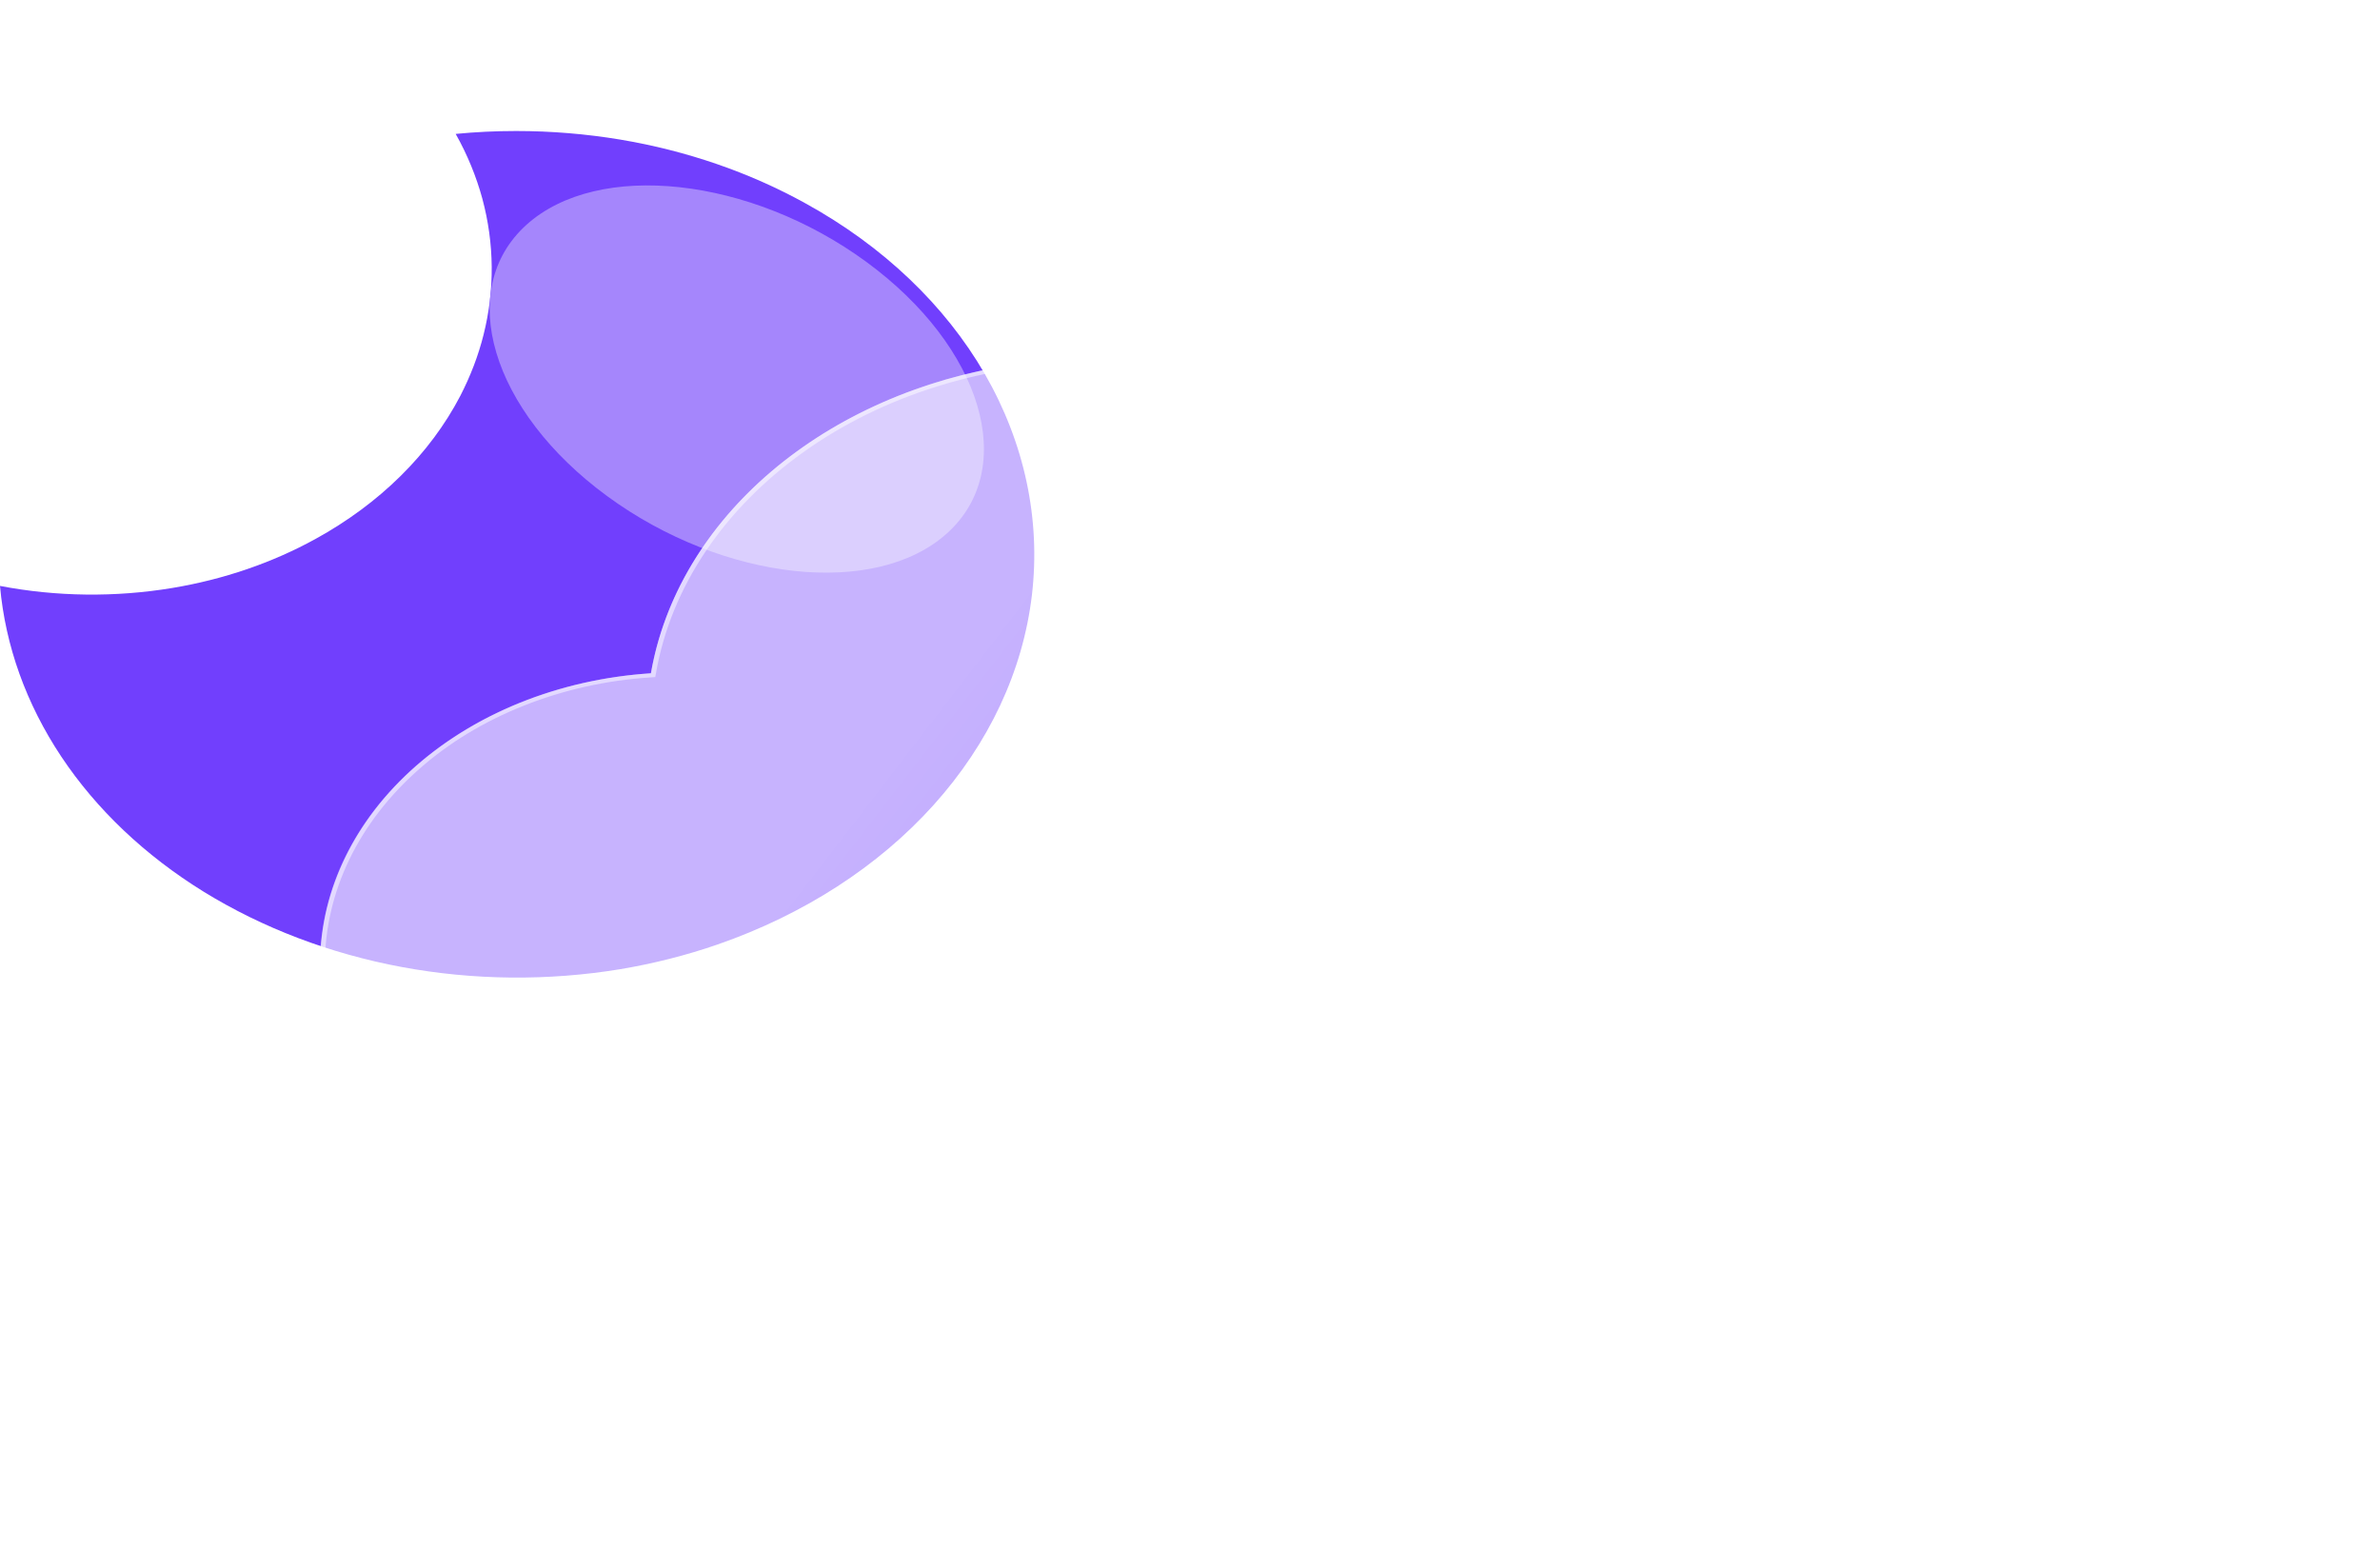 <svg viewBox="0 0 246 160" fill="none" xmlns="http://www.w3.org/2000/svg" xmlns:xlink="http://www.w3.org/1999/xlink">
	<defs>
		<filter id="filter_240_1500_dd" x="30.618" y="-0.832" width="91.086" height="80.025" filterUnits="userSpaceOnUse" color-interpolation-filters="sRGB">
			<feFlood flood-opacity="0" result="BackgroundImageFix"/>
			<feBlend mode="normal" in="SourceGraphic" in2="BackgroundImageFix" result="shape"/>
			<feGaussianBlur stdDeviation="6.667" result="effect_layerBlur_1"/>
		</filter>
		<filter id="filter_240_1502_dd" x="3.071" y="7.054" width="242.556" height="152.921" filterUnits="userSpaceOnUse" color-interpolation-filters="sRGB">
			<feFlood flood-opacity="0" result="BackgroundImageFix"/>
			<feColorMatrix in="SourceAlpha" type="matrix" values="0 0 0 0 0 0 0 0 0 0 0 0 0 0 0 0 0 0 127 0" result="hardAlpha"/>
			<feOffset dx="10" dy="2"/>
			<feGaussianBlur stdDeviation="10"/>
			<feComposite in2="hardAlpha" operator="out" k2="-1" k3="1"/>
			<feColorMatrix type="matrix" values="0 0 0 0 0.502 0 0 0 0 0.502 0 0 0 0 0.502 0 0 0 0.3 0"/>
			<feBlend mode="normal" in2="BackgroundImageFix" result="effect_dropShadow_1"/>
			<feBlend mode="normal" in="SourceGraphic" in2="effect_dropShadow_1" result="shape"/>
		</filter>
		<linearGradient id="paint_linear_240_1504_0" x1="114.361" y1="35.055" x2="224.791" y2="120.077" gradientUnits="userSpaceOnUse">
			<stop stop-color="#FFFFFF" stop-opacity="0.604"/>
			<stop offset="1" stop-color="#FFFFFF" stop-opacity="0.2"/>
		</linearGradient>
	</defs>
	<path id="Subtraction 1" d="M53.35 13.54C56.97 13.54 60.58 13.84 64.13 14.43C70.98 15.58 77.48 17.82 83.26 21.02C91.27 25.43 97.67 31.53 101.79 38.65C105.9 45.78 107.58 53.68 106.66 61.51C105.73 69.35 102.22 76.84 96.5 83.2C90.79 89.55 83.07 94.53 74.17 97.62C70.94 98.74 67.57 99.59 64.13 100.17C56.66 101.4 48.96 101.33 41.53 99.95C34.11 98.57 27.13 95.91 21.06 92.17C14.99 88.42 9.97 83.66 6.34 78.21C2.71 72.76 0.55 66.74 0 60.56C5.85 61.68 11.93 61.75 17.82 60.77C23.11 59.89 28.13 58.17 32.6 55.71C39.25 52.06 44.45 46.92 47.58 40.91C48.63 38.87 49.44 36.76 49.98 34.6C51.15 29.96 51.1 25.17 49.86 20.55C49.23 18.24 48.31 15.99 47.1 13.84C49.17 13.64 51.26 13.54 53.35 13.54Z" fill="#713FFD" fill-opacity="1" fill-rule="nonzero"/>
	<g filter="url(#filter_240_1500_dd)">
		<path id="Ellipse 2" d="M54.41 23.24C61.81 16.56 77.54 18.27 89.55 27.07C101.56 35.87 105.3 48.42 97.9 55.11C90.5 61.8 74.77 60.08 62.76 51.28C50.75 42.48 47.01 29.93 54.41 23.24Z" fill="#A586FC" fill-opacity="1" fill-rule="evenodd"/>
	</g>
	<g filter="url(#filter_240_1502_dd)">
		<path id="Vector" d="M159.12 127.97L60.22 127.97C50.62 127.96 41.41 124.94 34.49 119.53C27.58 114.11 23.5 106.73 23.12 98.93C22.74 91.13 26.09 83.51 32.45 77.67C38.82 71.83 47.71 68.22 57.28 67.59C58.64 59.76 62.99 52.46 69.71 46.74C76.43 41.02 85.19 37.16 94.75 35.7C104.31 34.24 114.19 35.26 123.01 38.6C131.82 41.95 139.12 47.47 143.88 54.37C152.62 51.91 162.05 51.62 170.99 53.54C179.92 55.47 187.95 59.51 194.05 65.16C200.15 70.81 204.04 77.82 205.23 85.27C206.42 92.73 204.86 100.31 200.73 107.04C198.31 113.12 193.58 118.43 187.23 122.19C180.88 125.95 173.23 127.97 165.37 127.97L159.12 127.97Z" fill="url(#paint_linear_240_1504_0)" fill-opacity="1" fill-rule="nonzero"/>
		<path id="Vector" d="M165.37 127.55C169.36 127.55 173.28 127.03 177.03 126.01C180.65 125.02 184.05 123.58 187.13 121.72C190.18 119.89 192.85 117.69 195.08 115.19C197.33 112.66 199.06 109.87 200.24 106.91L200.25 106.88L200.27 106.85C201.83 104.31 203.04 101.62 203.85 98.86C204.68 96.02 205.11 93.08 205.11 90.13C205.11 87.59 204.79 85.05 204.17 82.59C203.57 80.18 202.67 77.82 201.49 75.56C200.34 73.35 198.91 71.21 197.25 69.21C195.61 67.23 193.72 65.36 191.64 63.67C189.56 61.98 187.27 60.44 184.83 59.1C182.37 57.75 179.75 56.59 177.02 55.65C174.25 54.69 171.34 53.96 168.39 53.47C165.36 52.96 162.24 52.71 159.12 52.71C153.96 52.71 148.89 53.4 144.05 54.76L143.64 54.88L143.43 54.57C139.5 48.88 133.77 44.1 126.88 40.75C123.39 39.05 119.65 37.74 115.75 36.85C111.72 35.93 107.54 35.47 103.33 35.47C97.65 35.47 92.11 36.3 86.86 37.94C81.79 39.52 77.13 41.81 73.03 44.74C68.95 47.65 65.56 51.09 62.96 54.95C60.3 58.91 58.56 63.18 57.79 67.65L57.73 67.98L57.32 68.01C52.69 68.3 48.24 69.3 44.08 70.96C40.05 72.57 36.44 74.75 33.37 77.45C27.06 82.98 23.58 90.18 23.58 97.73C23.58 101.76 24.55 105.66 26.46 109.34C27.38 111.11 28.52 112.81 29.84 114.4C31.15 115.98 32.66 117.47 34.31 118.82C35.97 120.17 37.8 121.39 39.74 122.46C41.69 123.54 43.79 124.46 45.96 125.21C50.48 126.76 55.27 127.55 60.22 127.55L159.12 127.55L165.37 127.55ZM165.37 127.97L159.12 127.97L60.22 127.97C39.7 127.97 23.07 114.43 23.07 97.73C23.07 81.84 38.13 68.81 57.28 67.59C60.45 49.2 79.85 35.05 103.33 35.05C120.74 35.05 135.91 42.84 143.88 54.37C148.66 53.02 153.78 52.29 159.12 52.29C184.8 52.29 205.62 69.23 205.62 90.13C205.62 96.21 203.86 101.95 200.73 107.04C195.91 119.19 181.9 127.97 165.37 127.97Z" fill="#FFFFFF" fill-opacity="0.5" fill-rule="nonzero"/>
	</g>
</svg>
